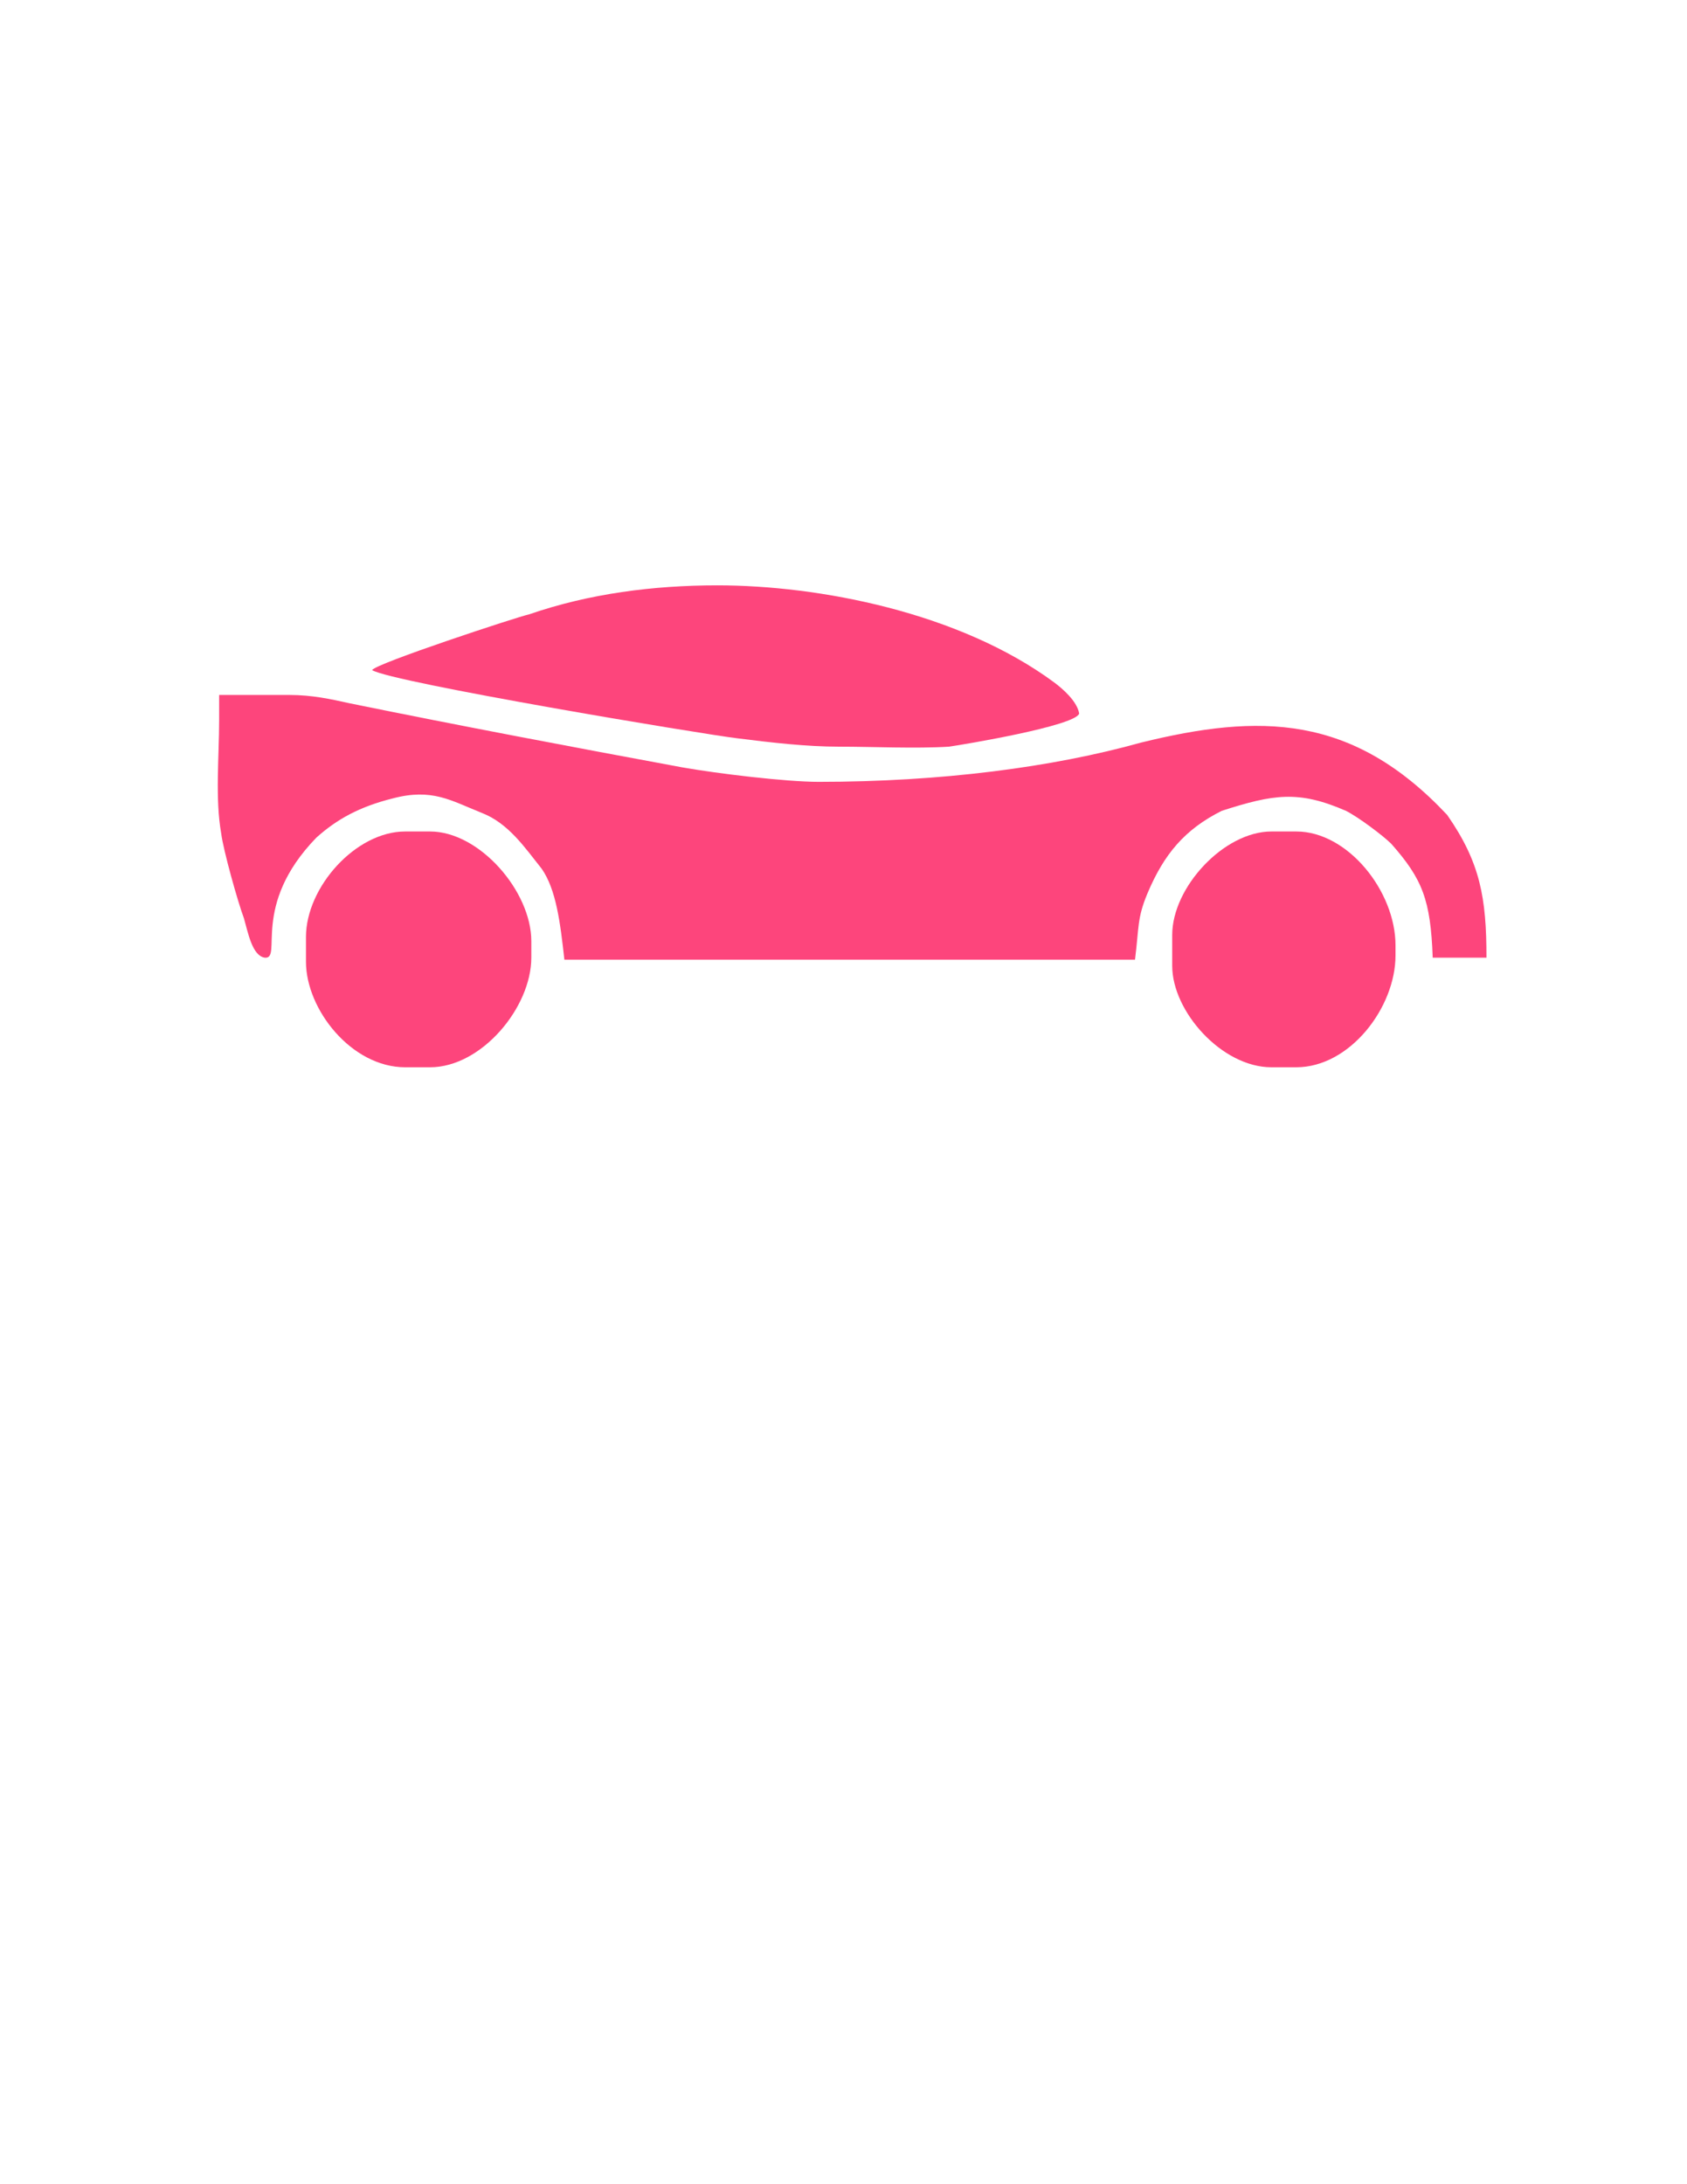 <?xml version="1.0" encoding="UTF-8"?>
<!DOCTYPE svg PUBLIC "-//W3C//DTD SVG 1.1//EN" "http://www.w3.org/Graphics/SVG/1.1/DTD/svg11.dtd">
<!-- Creator: CorelDRAW X8 -->
<svg xmlns="http://www.w3.org/2000/svg" xml:space="preserve" width="816px" height="1056px" version="1.1" style="shape-rendering:geometricPrecision; text-rendering:geometricPrecision; image-rendering:optimizeQuality; fill-rule:evenodd; clip-rule:evenodd"
viewBox="0 0 816 1056"
 xmlns:xlink="http://www.w3.org/1999/xlink">
 <defs>
  <style type="text/css">
   <![CDATA[
    .fil0 {fill:#FD457C}
   ]]>
  </style>
 </defs>
 <g id="Layer_x0020_1">
  <g id="_1764343634416">
   <path class="fil0" d="M106 348c0,18 -2,38 1,55 1,8 8,33 11,41 2,7 4,18 10,19 9,1 -7,-25 25,-58 10,-9 21,-15 37,-19 19,-5 28,1 43,7 13,5 21,17 29,27 7,10 9,26 11,44l276 0c2,-16 1,-20 6,-32 8,-19 18,-31 36,-40 25,-8 37,-10 60,0 6,3 18,12 22,16 15,17 19,27 20,55 9,0 18,0 26,0 0,-29 -3,-46 -19,-69 -46,-49 -91,-49 -148,-35 -43,12 -97,19 -156,19 -16,0 -49,-4 -66,-7 -54,-10 -107,-20 -161,-31 -9,-2 -18,-4 -29,-4 -12,0 -23,0 -34,0l0 12z"/>
   <path class="fil0" d="M180 324c10,6 160,31 177,33 16,2 33,4 49,4 16,0 37,1 53,0 7,-1 61,-10 63,-16 -1,-6 -8,-12 -12,-15 -46,-34 -114,-47 -163,-47 -31,0 -62,4 -91,14 -5,1 -75,24 -76,27z"/>
   <path class="fil0" d="M627 516c26,0 48,-29 48,-54l0 -5c0,-26 -23,-55 -48,-55l-12 0c-23,0 -48,27 -48,50l0 15c0,22 24,49 48,49l12 0z"/>
   <path class="fil0" d="M208 516c25,0 49,-29 49,-53l0 -8c0,-24 -25,-53 -49,-53l-12 0c-24,0 -48,27 -48,51l0 12c0,23 22,51 48,51l12 0z"/>
  </g>
 </g>
</svg>
